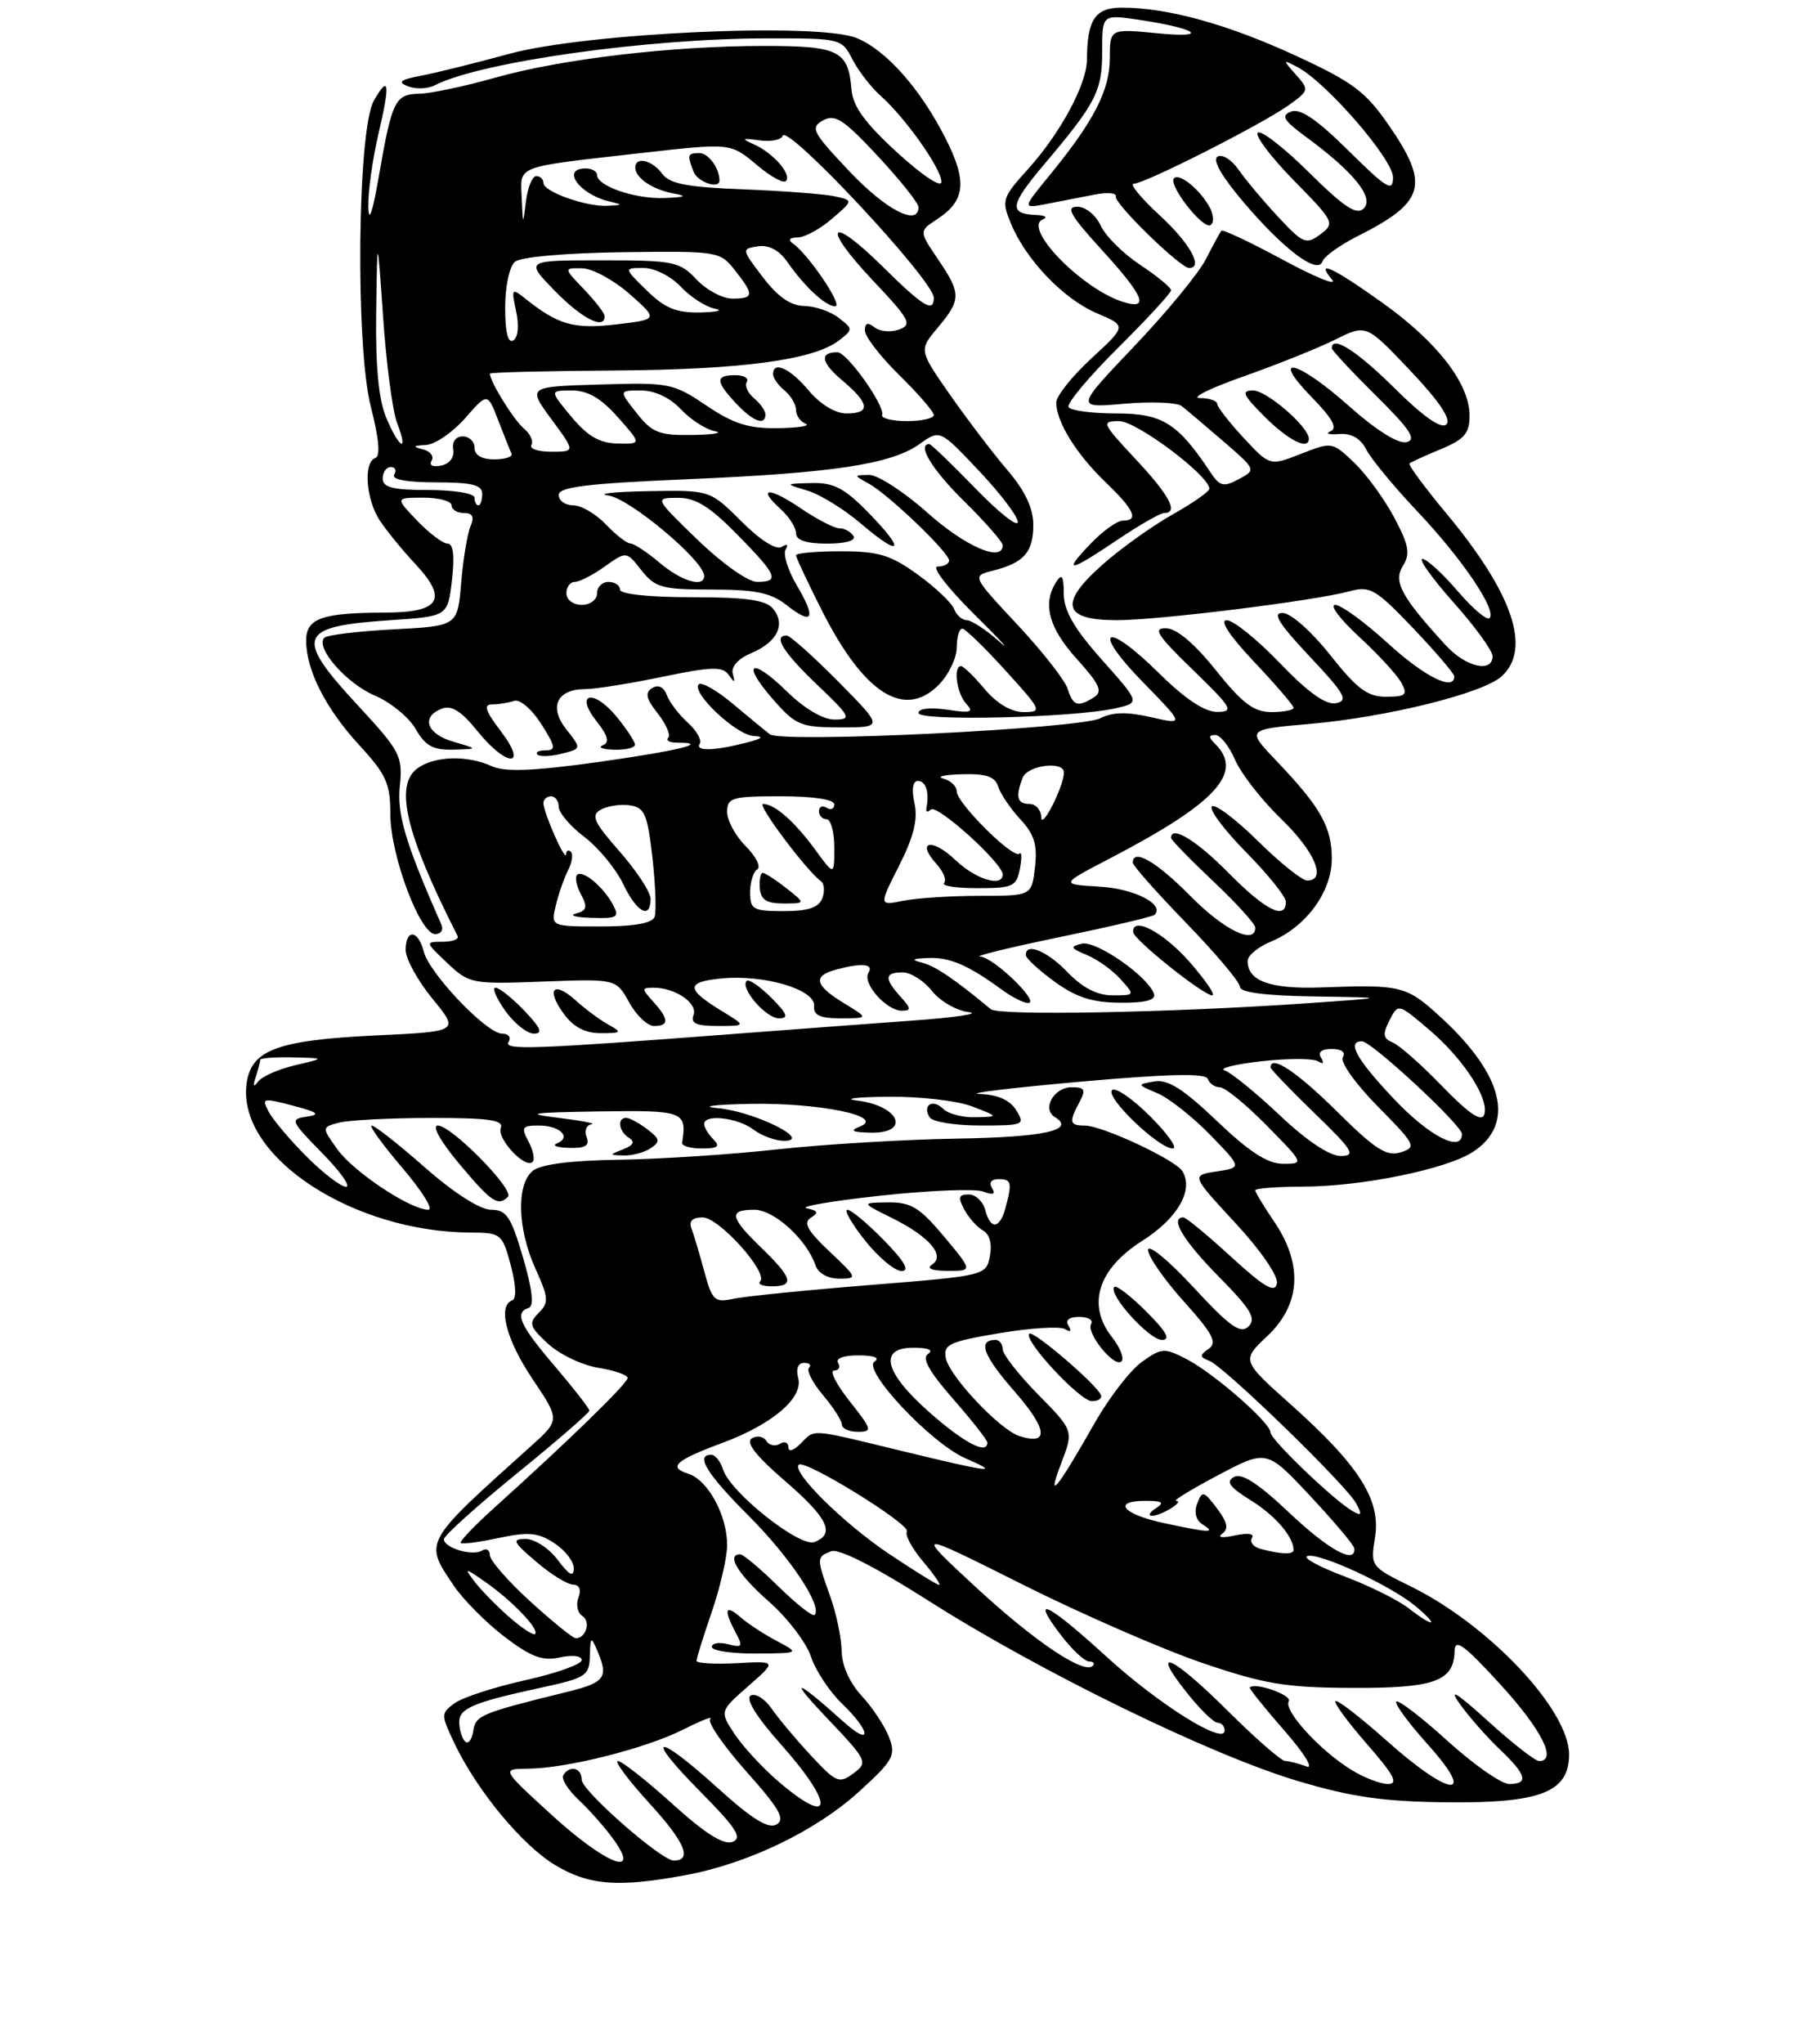 <?xml version="1.0" encoding="UTF-8" standalone="no"?>
<!DOCTYPE svg PUBLIC "-//W3C//DTD SVG 1.1//EN" "http://www.w3.org/Graphics/SVG/1.1/DTD/svg11.dtd" >
<svg xmlns="http://www.w3.org/2000/svg" xmlns:xlink="http://www.w3.org/1999/xlink" version="1.1" viewBox="0 0 237 267">
 <g >
 <path fill="currentColor"
d=" M 89.54 244.91 C 97.78 243.38 106.64 239.11 112.33 233.91 C 116.72 229.90 117.07 229.26 116.15 226.88 C 115.60 225.44 113.99 223.01 112.58 221.49 C 111.00 219.78 109.98 217.51 109.96 215.60 C 109.93 213.90 109.26 210.70 108.47 208.50 C 106.66 203.47 106.66 203.34 108.60 202.60 C 109.60 202.22 114.34 204.63 121.35 209.09 C 135.85 218.32 158.14 229.20 169.50 232.59 C 176.60 234.71 180.72 235.30 189.04 235.39 C 201.28 235.52 205.00 234.06 205.00 229.15 C 205.00 223.30 194.53 212.21 184.27 207.17 C 179.08 204.62 179.04 204.57 179.65 200.80 C 180.43 195.91 177.61 191.45 168.67 183.46 C 162.20 177.68 162.20 177.68 165.60 174.47 C 169.94 170.38 170.25 165.13 166.50 159.60 C 165.13 157.57 164.00 155.71 164.00 155.46 C 164.00 155.21 166.81 154.99 170.25 154.98 C 177.96 154.96 189.00 152.70 192.45 150.44 C 197.97 146.82 196.48 140.47 188.35 132.96 C 183.75 128.73 183.16 128.58 172.73 128.96 C 165.97 129.21 163.00 128.15 163.00 125.50 C 163.00 124.81 164.36 123.68 166.02 122.99 C 170.62 121.09 174.00 116.49 174.00 112.15 C 174.00 108.01 172.53 105.41 166.78 99.39 C 162.85 95.27 162.85 95.27 171.09 94.55 C 181.18 93.67 193.71 90.57 196.18 88.34 C 200.13 84.76 197.67 77.51 188.92 67.00 C 186.11 63.62 183.96 60.71 184.15 60.53 C 184.34 60.36 186.19 59.51 188.25 58.66 C 191.33 57.38 192.00 56.60 192.00 54.28 C 192.00 50.11 187.80 44.67 180.62 39.55 C 174.07 34.87 171.79 33.83 174.04 36.54 C 174.74 37.39 171.85 36.22 167.61 33.93 C 163.37 31.64 159.75 29.93 159.58 30.14 C 159.40 30.34 158.49 32.00 157.56 33.83 C 156.63 35.67 152.41 40.79 148.18 45.23 C 140.50 53.30 140.50 53.30 146.88 52.73 C 150.39 52.42 153.77 52.56 154.38 53.03 C 155.00 53.51 157.44 55.58 159.82 57.63 C 164.12 61.35 164.13 61.36 161.85 62.58 C 159.85 63.65 159.37 63.53 158.12 61.65 C 153.88 55.26 151.86 54.00 145.87 54.00 C 142.71 54.00 139.89 53.63 139.61 53.17 C 139.33 52.72 142.23 49.25 146.05 45.45 C 149.87 41.66 153.00 38.26 153.00 37.91 C 153.00 37.56 151.18 36.06 148.96 34.59 C 146.74 33.12 144.42 30.81 143.80 29.46 C 143.17 28.08 141.83 27.00 140.74 27.00 C 139.20 27.00 139.84 28.14 143.90 32.58 C 149.47 38.68 150.24 40.52 146.75 39.44 C 141.38 37.77 133.56 29.75 136.24 28.66 C 136.93 28.39 136.56 28.12 135.42 28.08 C 131.76 27.94 131.92 26.81 136.32 21.59 C 143.23 13.42 144.00 11.92 144.00 6.72 C 144.00 1.88 144.00 1.88 148.75 2.58 C 156.37 3.70 158.24 5.03 151.25 4.35 C 145.00 3.74 145.00 3.74 145.00 7.62 C 144.99 11.79 142.91 15.83 137.14 22.88 C 133.55 27.26 133.55 27.26 136.77 26.63 C 138.55 26.28 141.36 25.74 143.03 25.41 C 144.69 25.09 145.93 25.20 145.78 25.66 C 145.50 26.52 154.20 35.00 155.36 35.00 C 157.27 35.00 155.45 31.75 151.52 28.13 C 149.06 25.86 147.53 24.00 148.12 24.00 C 149.55 24.00 164.77 16.29 168.31 13.78 C 171.04 11.84 171.07 11.73 169.31 9.75 C 167.55 7.76 167.56 7.74 169.52 8.77 C 173.27 10.73 182.00 20.80 182.00 23.16 C 182.00 25.13 181.22 24.66 176.18 19.68 C 172.06 15.60 169.87 14.11 168.68 14.57 C 167.30 15.10 167.68 15.72 170.75 17.97 C 176.89 22.49 179.57 25.83 178.18 27.22 C 177.25 28.15 175.65 27.10 171.02 22.52 C 167.74 19.27 164.73 16.94 164.33 17.33 C 163.94 17.73 166.07 20.54 169.06 23.59 C 174.33 28.95 174.44 29.17 172.50 30.61 C 170.65 31.99 170.24 31.82 166.97 28.30 C 165.02 26.21 162.70 23.44 161.80 22.14 C 160.90 20.84 159.67 20.09 159.06 20.46 C 158.37 20.89 159.67 23.13 162.54 26.49 C 167.82 32.68 172.19 35.93 172.79 34.13 C 173.01 33.48 175.06 32.01 177.34 30.86 C 186.19 26.41 186.83 24.17 181.47 16.39 C 178.41 11.95 176.77 10.72 169.22 7.24 C 160.34 3.15 152.55 1.00 146.57 1.00 C 143.08 1.00 142.04 2.54 142.01 7.79 C 141.99 11.00 138.56 17.37 134.34 22.05 C 130.92 25.84 130.82 26.15 132.08 29.20 C 134.05 33.96 138.95 39.06 143.32 40.92 C 147.20 42.56 147.20 42.56 142.60 46.80 C 140.07 49.13 138.00 51.73 138.00 52.57 C 138.00 55.08 140.60 59.28 144.41 62.95 C 148.21 66.59 148.84 68.00 146.69 68.00 C 145.96 68.00 144.08 69.35 142.50 71.00 C 138.75 74.91 139.63 74.79 146.00 70.50 C 148.86 68.57 151.61 67.00 152.10 67.00 C 154.02 67.00 152.81 64.71 148.36 59.96 C 143.95 55.24 143.85 55.00 146.22 55.00 C 148.50 55.00 158.00 62.13 158.00 63.83 C 158.00 64.20 155.83 65.72 153.17 67.21 C 150.52 68.70 146.39 71.66 144.00 73.78 C 138.30 78.84 138.88 81.00 145.92 81.00 C 151.40 81.00 171.83 78.46 176.38 77.21 C 178.99 76.49 179.76 76.95 184.63 82.05 C 187.58 85.15 190.00 87.98 190.00 88.34 C 190.00 90.33 186.12 88.39 181.31 84.00 C 178.30 81.25 175.21 79.00 174.44 79.00 C 173.67 79.00 175.09 80.88 177.59 83.19 C 180.09 85.49 182.57 88.19 183.10 89.19 C 183.94 90.75 183.66 91.00 181.08 91.00 C 178.66 91.00 177.29 89.97 173.80 85.56 C 171.39 82.51 168.67 80.09 167.60 80.06 C 166.18 80.01 167.04 81.41 171.10 85.73 C 175.69 90.60 176.21 91.51 174.56 91.84 C 173.22 92.10 170.93 90.47 167.22 86.61 C 164.26 83.52 161.13 81.00 160.27 81.00 C 159.30 81.00 160.64 83.04 163.85 86.44 C 166.68 89.43 169.00 92.13 169.00 92.44 C 169.00 92.75 167.70 93.00 166.11 93.00 C 163.82 93.00 162.33 91.88 158.86 87.55 C 156.07 84.05 153.72 82.08 152.34 82.05 C 150.57 82.01 151.20 82.99 155.84 87.48 C 160.98 92.46 161.27 92.96 159.03 92.98 C 157.39 92.99 154.83 91.29 151.38 87.88 C 144.37 80.96 142.48 82.09 149.33 89.10 C 154.76 94.67 154.76 94.67 150.38 93.67 C 147.26 92.95 145.35 92.99 143.75 93.81 C 141.02 95.19 102.08 97.08 100.57 95.90 C 99.98 95.44 97.80 93.64 95.72 91.90 C 93.64 90.16 91.64 89.02 91.29 89.38 C 90.26 90.41 96.17 95.99 98.44 96.12 C 99.89 96.20 99.61 96.46 97.50 97.00 C 93.23 98.09 90.80 98.14 91.42 97.13 C 91.71 96.66 91.01 95.42 89.86 94.38 C 88.71 93.35 87.48 91.73 87.12 90.79 C 86.72 89.72 86.01 89.37 85.21 89.87 C 84.23 90.47 84.40 91.24 85.94 93.19 C 87.04 94.59 87.65 96.02 87.30 96.37 C 86.95 96.71 87.49 97.00 88.50 97.00 C 92.95 97.00 88.49 98.08 77.98 99.55 C 69.61 100.71 65.97 100.85 64.25 100.07 C 61.04 98.60 56.75 98.73 54.54 100.35 C 51.49 102.58 53.01 108.92 59.79 122.25 C 60.00 122.66 59.12 123.00 57.83 123.00 C 55.53 123.00 55.54 123.04 58.44 125.78 C 61.30 128.48 61.64 128.55 70.94 128.20 C 80.50 127.84 80.50 127.84 82.20 130.92 C 83.14 132.61 84.60 134.00 85.45 134.00 C 87.44 134.00 87.41 133.11 85.35 130.83 C 83.80 129.12 83.81 129.00 85.41 129.00 C 88.24 129.00 91.20 131.04 90.61 132.58 C 90.20 133.65 90.97 134.00 93.78 134.00 C 97.50 133.99 97.50 133.99 94.36 132.08 C 89.59 129.17 89.57 128.25 94.26 127.79 C 99.84 127.25 106.55 129.24 106.36 131.38 C 106.26 132.60 107.12 133.00 109.86 133.00 C 113.50 132.99 113.50 132.99 110.25 131.01 C 106.43 128.68 106.15 127.46 109.25 126.63 C 112.65 125.72 114.19 125.88 113.46 127.06 C 112.63 128.40 115.80 132.00 117.81 132.00 C 119.09 132.00 119.06 131.73 117.65 130.17 C 115.50 127.79 115.57 127.00 117.93 127.00 C 118.99 127.00 120.71 128.09 121.76 129.42 C 122.80 130.75 124.97 132.00 126.58 132.19 C 128.19 132.39 124.78 132.90 119.00 133.31 C 113.22 133.73 103.10 134.49 96.50 134.99 C 69.60 137.05 65.76 137.19 66.45 136.08 C 66.82 135.49 66.43 135.00 65.60 135.00 C 63.58 135.00 56.07 127.12 55.35 124.25 C 54.64 121.42 53.00 121.30 53.00 124.08 C 53.00 125.23 54.58 128.09 56.50 130.44 C 60.01 134.72 60.01 134.72 49.16 135.23 C 35.98 135.86 32.63 137.16 32.18 141.85 C 31.28 151.21 46.19 160.93 61.54 160.98 C 65.45 161.00 65.63 161.14 66.73 165.25 C 67.41 167.80 67.50 169.63 66.93 169.83 C 64.98 170.53 66.13 175.00 69.59 180.13 C 73.17 185.46 73.17 185.46 69.34 188.90 C 55.23 201.58 55.38 201.30 59.26 207.06 C 60.51 208.91 63.49 211.92 65.90 213.76 C 69.38 216.41 70.87 216.97 73.14 216.47 C 74.77 216.11 76.00 216.26 76.00 216.82 C 76.00 217.36 72.69 218.54 68.64 219.44 C 64.59 220.34 60.44 221.69 59.41 222.44 C 57.59 223.77 57.59 223.92 59.36 227.66 C 62.30 233.84 68.19 240.97 72.50 243.57 C 76.93 246.24 80.72 246.54 89.54 244.91 Z  M 68.50 132.00 C 66.92 130.35 65.23 129.00 64.74 129.00 C 64.26 129.00 64.83 130.35 66.00 132.00 C 67.17 133.65 68.86 135.00 69.76 135.00 C 70.97 135.00 70.65 134.25 68.50 132.00 Z  M 79.50 133.83 C 78.40 133.22 76.49 131.81 75.25 130.69 C 72.33 128.04 71.28 129.15 73.65 132.40 C 74.92 134.14 76.44 134.94 78.50 134.94 C 81.23 134.94 81.32 134.84 79.50 133.83 Z  M 100.76 130.30 C 99.27 128.82 97.83 127.83 97.55 128.11 C 96.64 129.03 100.07 133.00 101.78 133.00 C 103.09 133.00 102.87 132.41 100.76 130.30 Z  M 57.66 120.75 C 52.96 110.08 51.85 106.37 52.24 102.62 C 52.63 98.76 52.29 98.11 46.83 92.21 C 38.39 83.11 38.88 81.81 51.00 81.00 C 58.50 80.50 58.50 80.50 59.05 75.75 C 59.41 72.61 59.22 71.00 58.48 71.00 C 57.87 71.00 56.08 69.65 54.50 68.00 C 51.63 65.00 51.63 65.00 55.31 65.00 C 57.34 65.00 59.00 65.45 59.00 66.00 C 59.00 66.55 59.72 67.00 60.61 67.00 C 61.75 67.00 62.00 67.50 61.47 68.75 C 61.06 69.71 60.51 73.03 60.25 76.13 C 59.78 81.76 59.78 81.76 51.40 82.20 C 46.80 82.44 42.73 82.93 42.38 83.29 C 41.13 84.54 45.23 89.25 48.96 90.84 C 51.03 91.72 53.44 93.69 54.31 95.22 C 55.57 97.42 56.60 97.98 59.20 97.91 C 62.50 97.82 62.50 97.82 59.25 96.88 C 55.73 95.86 54.95 93.62 57.74 92.55 C 58.99 92.07 60.29 92.89 62.34 95.44 C 66.19 100.24 69.09 100.30 65.43 95.50 C 63.41 92.84 63.13 92.00 64.30 92.00 C 65.14 92.00 66.44 91.79 67.17 91.54 C 67.91 91.28 69.47 92.60 70.70 94.54 C 72.58 97.49 72.67 98.00 71.29 98.00 C 70.40 98.00 69.91 98.25 70.22 98.55 C 70.52 98.85 71.94 98.80 73.37 98.44 C 75.98 97.79 75.98 97.79 73.98 95.25 C 71.66 92.30 72.77 90.00 76.52 90.00 C 77.76 90.00 82.27 89.28 86.52 88.40 C 92.98 87.06 94.41 87.02 95.21 88.15 C 95.97 89.24 96.07 89.21 95.74 88.00 C 95.49 87.08 96.42 86.03 98.18 85.29 C 101.57 83.85 102.69 81.54 100.99 79.49 C 100.06 78.36 97.46 78.00 90.38 78.00 C 84.79 78.00 81.00 77.60 81.00 77.00 C 81.00 76.45 80.33 76.00 79.50 76.00 C 78.67 76.00 78.00 76.67 78.00 77.50 C 78.00 78.33 77.11 79.00 76.00 79.00 C 74.89 79.00 74.00 78.33 74.00 77.50 C 74.00 76.67 74.49 76.00 75.10 76.00 C 75.70 76.00 77.46 75.10 79.01 73.99 C 81.84 71.98 81.84 71.98 83.81 74.49 C 85.59 76.75 86.49 77.00 92.99 77.00 C 98.69 77.00 100.72 77.42 102.74 79.01 C 106.20 81.73 106.69 80.83 104.11 76.47 C 102.94 74.48 102.28 72.36 102.64 71.77 C 103.05 71.12 102.84 70.98 102.12 71.43 C 101.40 71.87 99.31 70.54 96.85 68.08 C 92.76 64.00 92.76 64.00 84.63 64.15 C 80.16 64.23 77.85 64.49 79.50 64.72 C 82.29 65.11 92.00 73.26 92.00 75.21 C 92.00 76.80 89.08 75.94 86.18 73.50 C 84.55 72.12 82.83 70.99 82.36 70.98 C 81.89 70.97 80.44 69.85 79.15 68.48 C 77.85 67.12 75.94 66.00 74.90 66.00 C 73.85 66.00 73.00 65.39 73.00 64.65 C 73.00 63.60 76.68 63.15 89.59 62.60 C 108.82 61.79 116.45 60.64 120.15 57.99 C 122.80 56.09 122.80 56.09 127.90 61.49 C 130.70 64.45 132.99 67.47 132.98 68.19 C 132.97 68.91 130.46 66.91 127.40 63.75 C 124.33 60.59 121.64 58.00 121.42 58.00 C 119.74 58.00 121.79 61.36 126.00 65.50 C 128.75 68.21 131.00 70.78 131.00 71.21 C 131.00 73.49 126.16 71.41 121.21 67.00 C 118.13 64.25 114.68 62.01 113.55 62.03 C 111.51 62.06 111.51 62.07 113.50 63.16 C 116.06 64.56 124.00 72.16 124.00 73.21 C 124.00 73.64 123.32 74.00 122.49 74.00 C 121.66 74.00 123.82 76.80 127.30 80.25 C 130.78 83.69 132.22 85.26 130.51 83.75 C 128.80 82.24 126.91 81.00 126.31 81.00 C 125.71 81.00 124.96 80.34 124.65 79.54 C 124.35 78.74 122.21 76.71 119.90 75.04 C 116.36 72.48 114.78 72.00 109.85 72.00 C 106.63 72.00 104.00 72.24 104.00 72.52 C 104.00 72.81 105.53 76.08 107.40 79.77 C 112.86 90.58 118.14 93.95 122.61 89.48 C 123.92 88.17 125.00 85.95 125.00 84.55 C 125.00 83.15 125.34 82.05 125.75 82.11 C 126.16 82.17 128.71 84.64 131.40 87.61 C 136.11 92.79 136.20 93.00 133.74 93.00 C 132.12 93.00 130.25 91.90 128.65 90.00 C 127.27 88.35 125.88 87.00 125.56 87.00 C 124.50 87.00 125.00 90.60 126.25 91.93 C 127.28 93.03 126.84 93.16 123.75 92.69 C 121.54 92.36 120.00 92.54 120.00 93.12 C 120.00 94.23 140.27 93.74 145.73 92.51 C 148.96 91.78 148.96 91.78 143.98 86.19 C 140.34 82.10 139.00 79.78 138.98 77.55 C 138.97 75.21 138.74 74.85 138.00 76.00 C 136.17 78.84 137.01 82.00 140.69 86.07 C 143.67 89.37 144.10 90.33 142.94 91.06 C 140.80 92.41 140.20 92.21 139.48 89.95 C 139.12 88.82 136.16 85.04 132.90 81.56 C 126.98 75.22 126.98 75.22 129.73 74.53 C 133.78 73.51 135.00 72.13 135.00 68.56 C 135.00 66.38 133.93 64.11 131.64 61.43 C 129.79 59.27 126.43 54.85 124.16 51.62 C 120.05 45.73 120.05 45.73 122.52 42.79 C 125.60 39.13 125.60 38.35 122.53 33.83 C 120.06 30.19 120.06 30.19 122.45 28.62 C 126.13 26.21 126.39 23.70 123.55 18.10 C 120.27 11.62 115.81 6.58 111.95 4.98 C 106.94 2.90 76.58 4.28 66.50 7.04 C 62.10 8.24 56.92 9.53 55.00 9.89 C 52.25 10.42 51.89 10.72 53.32 11.28 C 54.32 11.67 55.90 11.61 56.82 11.13 C 62.75 8.10 84.54 5.02 100.22 5.01 C 109.83 5.00 109.97 5.03 111.37 7.75 C 112.15 9.27 113.81 11.40 115.04 12.50 C 118.28 15.37 123.00 22.05 123.00 23.75 C 123.00 24.58 120.53 22.94 117.25 19.95 C 113.02 16.08 111.43 13.90 111.25 11.70 C 110.83 6.61 109.61 6.00 99.84 6.00 C 87.76 6.00 73.37 7.70 64.68 10.15 C 60.73 11.27 56.29 12.21 54.80 12.24 C 51.61 12.30 51.21 13.13 49.50 23.00 C 48.67 27.81 48.17 29.25 48.12 27.00 C 48.07 25.07 48.67 20.80 49.44 17.51 C 51.00 10.87 50.83 9.65 48.84 13.16 C 46.69 16.94 46.42 45.18 48.45 53.13 C 49.52 57.29 49.72 59.59 49.04 59.82 C 47.44 60.35 47.81 65.27 49.65 68.03 C 50.56 69.39 52.64 71.93 54.28 73.68 C 58.58 78.28 57.50 80.00 50.28 80.01 C 42.05 80.03 40.00 80.76 40.00 83.65 C 40.00 87.53 42.55 92.55 46.92 97.30 C 50.46 101.14 51.00 102.33 51.00 106.34 C 51.00 111.68 54.86 122.00 56.86 122.00 C 57.60 122.00 57.97 121.44 57.66 120.75 Z  M 82.96 97.25 C 82.94 96.84 81.87 95.21 80.58 93.63 C 77.55 89.93 75.01 90.47 77.93 94.19 C 79.45 96.11 79.67 96.97 78.76 97.34 C 78.07 97.61 78.74 97.88 80.25 97.92 C 81.76 97.96 82.98 97.66 82.96 97.25 Z  M 109.50 89.00 C 106.23 85.70 103.21 83.00 102.78 83.00 C 100.96 83.00 102.30 85.18 106.75 89.42 C 111.16 93.63 111.32 93.96 109.04 93.98 C 107.54 93.99 105.12 92.57 102.81 90.31 C 98.10 85.71 96.77 86.53 101.04 91.39 C 103.97 94.73 104.63 95.00 109.82 95.00 C 115.44 95.00 115.44 95.00 109.50 89.00 Z  M 113.48 66.98 C 110.33 63.75 108.93 63.02 106.05 63.09 C 102.50 63.18 102.50 63.18 105.50 64.08 C 107.15 64.58 110.30 66.52 112.50 68.40 C 117.78 72.91 118.40 72.01 113.48 66.98 Z  M 111.50 70.00 C 111.16 69.45 110.34 69.00 109.67 69.00 C 109.01 69.00 106.75 67.83 104.65 66.41 C 100.47 63.57 98.82 63.62 101.99 66.49 C 103.10 67.49 104.00 68.92 104.00 69.65 C 104.00 70.56 105.33 71.00 108.06 71.00 C 110.51 71.00 111.87 70.60 111.50 70.00 Z  M 158.06 27.11 C 156.82 24.79 154.10 22.56 153.39 23.28 C 152.56 24.11 157.17 30.01 158.16 29.40 C 158.63 29.11 158.58 28.08 158.06 27.11 Z  M 72.00 236.97 C 65.50 231.03 65.50 231.03 69.00 231.00 C 74.06 230.96 84.39 228.35 89.28 225.88 C 91.60 224.71 93.18 224.09 92.79 224.51 C 92.39 224.92 94.52 228.00 97.50 231.36 C 101.86 236.25 102.64 237.62 101.44 238.29 C 100.37 238.89 98.23 237.56 93.81 233.56 C 85.63 226.17 84.02 226.44 91.46 233.96 C 96.21 238.76 97.04 240.05 95.70 240.56 C 94.55 241.00 92.11 239.46 87.85 235.60 C 84.44 232.52 81.24 230.00 80.73 230.00 C 80.22 230.00 82.10 232.51 84.91 235.59 C 89.49 240.60 90.50 243.00 88.03 243.00 C 86.40 243.00 76.00 233.88 76.00 232.45 C 76.00 230.87 74.44 230.49 73.59 231.85 C 73.30 232.32 74.22 233.79 75.63 235.10 C 77.04 236.42 79.08 238.74 80.17 240.25 C 83.82 245.35 79.09 243.45 72.00 236.97 Z  M 101.71 232.68 C 99.63 230.90 97.05 228.10 95.97 226.47 C 94.02 223.50 94.02 223.50 97.76 220.22 C 101.50 216.93 101.50 216.93 96.25 217.22 C 93.36 217.37 91.00 217.23 91.00 216.91 C 91.00 216.58 91.90 213.70 93.00 210.50 C 94.10 207.30 95.00 203.38 95.00 201.79 C 95.00 197.89 92.49 193.29 89.91 192.47 C 87.24 191.63 88.24 190.73 94.41 188.44 C 100.95 186.00 104.96 182.57 104.29 179.99 C 103.97 178.77 104.26 178.00 105.05 178.00 C 105.76 178.00 106.05 178.29 105.69 178.64 C 105.34 178.99 106.17 180.60 107.53 182.22 C 108.89 183.83 110.00 185.57 110.00 186.08 C 110.00 186.58 110.94 187.00 112.08 187.00 C 114.02 187.00 113.94 186.71 111.00 183.00 C 109.26 180.80 108.35 179.00 108.97 179.00 C 109.60 179.00 109.84 178.55 109.50 178.00 C 109.13 177.41 110.24 177.01 112.19 177.02 C 114.18 177.02 115.01 177.34 114.26 177.82 C 112.59 178.88 121.64 188.51 126.15 190.47 C 130.83 192.50 129.60 192.36 117.81 189.50 C 105.60 186.54 106.53 186.61 104.57 188.57 C 103.66 189.48 103.00 189.67 103.00 189.01 C 103.00 188.39 102.50 188.19 101.89 188.57 C 101.28 188.95 100.48 188.77 100.11 188.18 C 99.75 187.59 98.90 187.45 98.22 187.86 C 97.39 188.38 98.76 190.14 102.50 193.37 C 108.17 198.26 109.18 200.33 106.40 201.40 C 104.50 202.13 95.43 194.93 94.48 191.95 C 94.14 190.88 93.45 190.00 92.93 190.00 C 90.80 190.00 92.33 192.49 97.83 197.99 C 103.23 203.39 107.51 209.83 106.42 210.92 C 106.16 211.17 104.04 209.49 101.69 207.19 C 99.34 204.88 97.10 203.00 96.71 203.00 C 94.84 203.00 96.42 205.62 100.43 209.15 C 102.87 211.29 105.35 214.54 105.95 216.36 C 106.55 218.18 108.39 220.95 110.02 222.52 C 113.77 226.11 113.97 228.24 110.25 224.91 C 103.90 219.21 102.87 218.95 108.00 224.34 C 113.33 229.95 113.44 230.17 111.50 231.61 C 109.65 232.99 109.24 232.82 105.97 229.30 C 104.02 227.21 101.70 224.44 100.80 223.14 C 99.90 221.84 98.67 221.09 98.06 221.46 C 97.38 221.88 98.86 224.27 101.98 227.77 C 109.07 235.72 108.90 238.83 101.71 232.68 Z  M 101.50 214.33 C 99.85 213.46 97.71 212.06 96.75 211.22 C 94.74 209.47 94.51 210.21 96.11 213.21 C 97.10 215.06 96.99 215.23 95.11 214.74 C 93.95 214.44 93.00 214.60 93.00 215.09 C 93.00 215.59 95.59 215.98 98.75 215.96 C 104.50 215.92 104.50 215.92 101.50 214.33 Z  M 176.50 231.12 C 172.37 228.55 167.66 223.37 168.38 222.20 C 168.87 221.40 164.01 219.68 163.28 220.39 C 163.16 220.51 165.19 223.03 167.78 226.00 C 170.45 229.05 171.70 231.10 170.67 230.70 C 169.66 230.32 168.42 230.00 167.92 230.00 C 167.41 230.00 164.06 227.07 160.46 223.50 C 153.18 216.25 150.13 214.86 155.00 221.00 C 156.74 223.20 158.58 225.00 159.08 225.00 C 159.59 225.00 160.00 225.46 160.00 226.02 C 160.00 228.00 151.42 222.63 144.54 216.35 C 136.80 209.29 134.53 208.20 138.57 213.50 C 140.04 215.43 141.71 217.00 142.29 217.00 C 142.86 217.00 143.08 217.26 142.76 217.57 C 141.61 218.73 135.08 214.32 127.39 207.20 C 119.51 199.89 119.51 199.89 133.51 206.90 C 141.20 210.76 151.78 215.37 157.00 217.16 C 165.18 219.95 167.90 220.41 176.59 220.45 C 187.41 220.50 189.96 219.59 190.04 215.63 C 190.08 213.93 191.28 214.81 196.03 220.00 C 201.42 225.90 203.49 230.00 201.08 230.00 C 200.57 230.00 197.55 227.64 194.37 224.75 C 190.31 221.07 189.21 220.40 190.70 222.50 C 191.86 224.15 194.21 226.82 195.91 228.44 C 199.45 231.80 199.78 233.00 197.17 233.00 C 196.16 233.00 192.54 230.47 189.13 227.38 C 185.71 224.28 182.70 221.97 182.43 222.24 C 182.16 222.50 184.02 225.03 186.56 227.86 C 193.06 235.09 189.48 234.76 181.20 227.37 C 177.74 224.29 174.72 221.95 174.48 222.18 C 174.25 222.41 176.11 224.94 178.61 227.80 C 182.14 231.84 182.75 233.00 181.33 233.00 C 180.32 232.99 178.15 232.15 176.50 231.12 Z  M 60.75 227.43 C 60.34 227.01 60.00 225.86 60.00 224.87 C 60.00 223.12 61.93 222.32 70.50 220.46 C 76.62 219.14 77.00 218.89 77.07 216.18 C 77.13 213.78 77.23 213.71 78.00 215.50 C 79.54 219.07 79.07 219.74 74.25 220.93 C 62.70 223.78 62.14 224.02 61.82 226.12 C 61.64 227.26 61.16 227.85 60.75 227.43 Z  M 66.48 211.15 C 64.82 209.69 62.79 207.62 61.98 206.54 C 60.60 204.71 60.70 204.72 63.50 206.68 C 66.97 209.11 70.51 212.83 69.91 213.41 C 69.68 213.63 68.14 212.61 66.48 211.15 Z  M 69.25 209.13 C 66.36 206.49 64.00 203.79 64.00 203.11 C 64.00 202.44 63.55 202.16 62.99 202.51 C 61.74 203.28 58.00 202.17 58.00 201.03 C 58.00 200.57 62.27 196.72 67.50 192.47 C 72.72 188.23 77.00 184.52 77.00 184.24 C 77.00 183.95 74.97 181.35 72.50 178.45 C 67.90 173.07 67.17 171.44 69.08 170.81 C 69.80 170.57 69.55 168.39 68.33 164.23 C 66.76 158.88 66.17 158.00 64.15 158.00 C 62.74 158.00 59.33 155.82 55.54 152.50 C 52.10 149.47 48.96 147.00 48.56 147.00 C 48.17 147.00 49.96 149.47 52.54 152.50 C 55.13 155.53 56.67 158.00 55.96 158.00 C 53.63 158.00 46.17 153.04 44.08 150.11 C 42.03 147.23 42.03 147.23 44.26 146.63 C 45.49 146.30 50.87 146.02 56.22 146.01 C 63.84 146.00 65.83 146.28 65.43 147.31 C 64.89 148.72 68.63 152.71 69.59 151.75 C 69.90 151.43 69.66 150.23 69.05 149.09 C 68.05 147.23 68.21 147.00 70.41 147.00 C 73.16 147.00 74.71 148.55 72.76 149.34 C 72.07 149.61 72.79 149.88 74.36 149.92 C 76.50 149.98 77.07 149.63 76.64 148.50 C 76.32 147.68 76.61 146.93 77.28 146.84 C 77.95 146.75 76.03 146.37 73.00 146.00 C 68.41 145.44 69.27 145.30 78.25 145.16 C 89.35 144.99 89.77 145.15 89.12 149.25 C 89.05 149.66 90.21 150.00 91.70 150.00 C 93.80 150.00 94.13 149.73 93.20 148.80 C 92.54 148.14 92.00 147.24 92.00 146.80 C 92.00 145.47 96.37 145.96 98.44 147.53 C 99.51 148.34 101.31 149.00 102.44 149.00 C 106.27 148.99 98.52 145.16 93.83 144.74 C 91.39 144.52 93.16 144.27 97.88 144.17 C 106.92 143.99 115.77 145.79 112.37 147.12 C 110.96 147.68 111.29 147.88 113.75 147.93 C 119.04 148.04 117.52 144.41 111.99 143.74 C 110.07 143.51 111.88 143.28 116.00 143.24 C 120.12 143.19 125.08 143.76 127.00 144.50 C 130.50 145.85 130.50 145.85 127.45 145.92 C 125.77 145.97 123.87 145.47 123.22 144.82 C 121.86 143.46 120.47 144.34 121.46 145.93 C 121.82 146.52 124.80 147.00 128.07 147.00 C 133.77 147.00 133.96 146.92 132.77 145.00 C 131.94 143.67 130.35 142.96 128.01 142.88 C 126.08 142.81 131.91 142.10 140.97 141.29 C 152.68 140.25 157.55 140.14 157.80 140.91 C 158.00 141.51 158.71 142.00 159.37 142.00 C 160.03 142.00 162.79 144.25 165.50 147.00 C 170.38 151.96 170.40 152.00 167.64 152.00 C 165.62 152.00 163.24 150.46 159.00 146.42 C 154.60 142.22 152.58 140.94 150.83 141.24 C 148.52 141.64 148.53 141.65 151.21 142.78 C 152.71 143.41 155.80 145.85 158.10 148.21 C 162.27 152.50 162.27 152.50 158.95 153.00 C 155.63 153.50 155.63 153.50 161.39 159.72 C 164.72 163.31 167.02 166.65 166.83 167.63 C 166.58 168.93 165.21 168.14 160.86 164.16 C 157.76 161.32 154.95 159.00 154.61 159.00 C 152.78 159.00 154.60 162.04 159.21 166.71 C 163.45 171.00 164.17 172.22 163.12 173.24 C 162.07 174.26 160.70 173.29 155.91 168.11 C 152.66 164.60 150.00 162.41 150.00 163.26 C 150.00 164.10 152.10 167.12 154.67 169.98 C 158.45 174.18 159.07 175.36 157.92 176.16 C 156.70 177.01 156.71 177.23 158.00 177.73 C 159.95 178.48 175.88 193.94 177.18 196.35 C 177.99 197.85 177.90 198.04 176.70 197.35 C 174.27 195.95 166.00 188.03 166.00 187.10 C 166.00 185.82 158.60 179.36 155.03 177.51 C 152.12 176.01 151.76 176.03 149.19 177.87 C 147.68 178.94 144.88 182.57 142.97 185.94 C 138.07 194.57 136.68 196.24 138.62 191.18 C 140.28 186.85 140.28 186.85 135.64 182.14 C 133.09 179.55 131.00 176.88 131.00 176.22 C 131.00 175.55 130.58 175.00 130.06 175.00 C 127.69 175.00 128.44 177.04 132.57 181.75 C 136.87 186.68 137.10 188.80 133.19 187.56 C 130.64 186.75 124.03 179.75 123.57 177.37 C 123.23 175.59 124.02 175.22 130.58 174.12 C 134.65 173.43 138.51 173.20 139.15 173.59 C 139.87 174.04 140.04 173.87 139.60 173.15 C 139.14 172.42 139.65 172.00 141.00 172.00 C 142.16 172.00 142.87 172.40 142.56 172.90 C 141.85 174.06 145.61 178.72 146.53 177.80 C 146.91 177.42 146.34 175.98 145.26 174.61 C 141.97 170.42 143.46 165.71 149.22 162.07 C 153.86 159.13 156.00 155.42 154.47 152.95 C 153.55 151.47 144.04 147.02 141.75 147.01 C 139.72 147.00 139.62 146.57 141.04 143.93 C 141.90 142.31 141.74 142.00 140.00 142.00 C 137.70 142.00 136.10 144.82 137.80 145.88 C 140.60 147.61 136.48 148.52 125.00 148.71 C 118.12 148.82 107.55 149.46 101.50 150.12 C 95.45 150.79 86.15 151.39 80.84 151.47 C 74.50 151.56 70.63 152.07 69.59 152.93 C 67.43 154.72 67.61 160.53 69.97 165.73 C 71.68 169.51 71.72 170.13 70.38 171.47 C 69.04 172.82 69.17 173.26 71.60 175.50 C 73.10 176.89 76.05 178.30 78.16 178.64 C 80.27 178.98 82.00 179.58 82.00 179.97 C 82.00 180.67 74.30 188.17 64.67 196.84 C 62.02 199.23 60.00 201.33 60.19 201.52 C 60.37 201.71 62.63 201.41 65.20 200.86 C 69.05 200.04 70.31 200.16 72.43 201.55 C 73.84 202.47 74.99 203.97 74.97 204.87 C 74.95 206.03 74.35 205.71 72.88 203.75 C 71.76 202.24 69.88 201.00 68.70 201.00 C 66.83 201.00 66.99 201.36 70.04 203.96 C 71.94 205.59 74.11 206.94 74.86 206.96 C 75.71 206.98 75.98 207.62 75.57 208.67 C 75.22 209.59 75.46 210.66 76.09 211.06 C 77.24 211.77 76.53 214.04 75.19 213.95 C 74.81 213.93 72.14 211.76 69.25 209.13 Z  M 143.83 182.19 C 143.26 180.79 134.97 173.70 134.48 174.19 C 133.66 175.00 141.09 183.00 142.66 183.00 C 143.49 183.00 144.02 182.64 143.83 182.19 Z  M 149.77 171.30 C 147.73 169.26 145.85 167.82 145.59 168.08 C 144.70 168.97 150.12 175.00 151.81 175.00 C 152.99 175.00 152.40 173.93 149.77 171.30 Z  M 66.36 156.31 C 67.26 155.41 58.99 147.00 57.20 147.00 C 56.39 147.00 57.56 149.09 60.00 152.00 C 64.19 157.00 65.07 157.60 66.36 156.31 Z  M 85.00 149.97 C 86.30 149.10 86.24 148.76 84.56 147.48 C 83.49 146.67 82.25 146.00 81.81 146.00 C 80.58 146.00 80.84 147.78 82.18 148.61 C 83.00 149.12 82.76 149.58 81.43 150.10 C 79.55 150.84 79.56 150.86 81.50 150.91 C 82.60 150.94 84.17 150.52 85.00 149.97 Z  M 150.27 145.80 C 147.96 143.49 145.72 141.95 145.29 142.38 C 144.38 143.29 151.37 150.00 153.22 150.00 C 153.91 150.00 152.58 148.11 150.27 145.80 Z  M 184.00 210.02 C 182.62 208.95 178.83 207.08 175.57 205.85 C 172.31 204.62 170.16 203.45 170.81 203.23 C 172.33 202.72 181.80 207.12 185.00 209.82 C 188.14 212.47 187.36 212.62 184.00 210.02 Z  M 116.19 202.97 C 110.25 199.00 103.41 192.26 104.36 191.30 C 105.13 190.54 119.04 199.13 118.48 200.02 C 118.21 200.47 119.15 202.22 120.58 203.92 C 122.01 205.61 122.96 207.00 122.70 207.00 C 122.44 207.00 119.51 205.19 116.19 202.97 Z  M 164.74 202.31 C 163.77 202.06 163.24 201.41 163.57 200.88 C 163.93 200.30 163.05 200.17 161.33 200.54 C 159.68 200.90 158.99 200.81 159.68 200.31 C 160.55 199.69 160.38 198.82 158.99 196.99 C 157.27 194.71 157.07 194.66 156.42 196.36 C 155.98 197.50 156.24 198.54 157.10 199.09 C 158.94 200.25 158.11 200.22 152.05 198.92 C 146.63 197.76 145.23 195.99 149.75 196.02 C 151.89 196.03 152.17 196.24 151.00 197.00 C 150.18 197.53 149.95 197.97 150.50 197.97 C 151.72 197.97 154.84 196.04 153.66 196.02 C 153.20 196.01 155.68 194.50 159.16 192.66 C 165.50 189.31 165.50 189.31 171.20 195.41 C 174.34 198.76 176.93 201.84 176.95 202.25 C 177.09 204.36 173.57 202.42 168.42 197.55 C 164.39 193.74 162.22 192.34 161.22 192.90 C 160.12 193.51 160.64 194.23 163.40 195.94 C 166.59 197.91 169.00 200.71 169.00 202.43 C 169.00 203.06 167.44 203.01 164.74 202.31 Z  M 121.50 184.52 C 115.51 179.25 114.70 175.99 119.39 176.02 C 121.26 176.02 122.01 176.34 121.27 176.81 C 120.40 177.36 121.35 179.08 124.52 182.71 C 126.99 185.52 129.00 188.09 129.00 188.41 C 129.00 190.04 125.99 188.47 121.50 184.52 Z  M 92.01 166.04 C 91.39 163.75 90.64 161.23 90.34 160.44 C 89.97 159.48 90.46 159.00 91.81 159.00 C 93.94 159.00 100.43 166.24 99.31 167.36 C 98.95 167.71 99.64 168.00 100.83 168.00 C 103.84 168.00 103.56 166.93 99.50 163.00 C 95.33 158.96 95.15 158.00 98.55 158.00 C 101.13 158.00 105.39 161.87 106.54 165.25 C 106.89 166.29 108.15 167.00 109.64 167.00 C 112.07 167.00 112.04 166.90 108.36 163.44 C 105.48 160.72 104.91 159.68 105.94 159.04 C 106.99 158.39 106.86 158.11 105.40 157.81 C 104.35 157.60 108.69 156.85 115.04 156.16 C 121.39 155.47 127.42 155.23 128.45 155.62 C 129.76 156.12 130.11 155.98 129.61 155.17 C 129.17 154.47 129.51 154.00 130.44 154.00 C 132.16 154.00 132.26 154.43 131.37 157.75 C 130.62 160.54 129.40 160.65 128.71 158.00 C 128.42 156.90 127.45 156.00 126.56 156.00 C 125.25 156.00 125.14 156.39 125.98 157.96 C 126.55 159.03 127.65 160.27 128.43 160.71 C 129.29 161.20 129.64 162.47 129.33 164.05 C 128.84 166.59 128.75 166.62 113.67 167.83 C 105.33 168.50 97.29 169.31 95.82 169.63 C 93.36 170.16 93.04 169.86 92.01 166.04 Z  M 115.50 162.00 C 113.35 159.80 111.20 158.00 110.71 158.00 C 110.23 158.00 111.26 159.80 113.00 162.00 C 114.74 164.20 116.90 166.00 117.79 166.00 C 118.90 166.00 118.18 164.74 115.50 162.00 Z  M 123.34 161.50 C 120.16 157.70 119.03 157.01 116.04 157.04 C 112.50 157.08 112.50 157.08 116.50 159.06 C 121.42 161.49 123.58 164.01 121.75 165.18 C 120.99 165.66 121.78 165.98 123.80 165.98 C 127.10 166.00 127.10 166.00 123.34 161.50 Z  M 40.08 151.08 C 37.92 148.92 35.69 146.29 35.12 145.23 C 34.14 143.40 34.30 143.36 38.26 144.40 C 41.54 145.26 41.94 145.57 40.09 145.84 C 37.86 146.16 37.96 146.38 42.08 150.59 C 44.47 153.01 45.87 155.00 45.21 155.00 C 44.54 155.00 42.23 153.23 40.08 151.08 Z  M 167.18 145.64 C 164.05 142.69 160.82 140.06 160.00 139.80 C 159.18 139.54 161.32 139.00 164.76 138.61 C 168.21 138.22 171.54 138.22 172.17 138.60 C 172.87 139.04 173.03 138.87 172.60 138.15 C 172.14 137.42 172.65 137.00 174.00 137.00 C 175.28 137.00 175.85 137.43 175.44 138.10 C 175.07 138.70 177.11 141.57 179.99 144.49 C 184.95 149.51 185.11 149.83 183.00 150.50 C 181.16 151.08 179.67 150.12 174.61 145.10 C 169.39 139.94 166.00 137.70 166.00 139.42 C 166.00 139.64 168.59 142.33 171.75 145.40 C 176.77 150.25 177.20 150.96 175.18 150.98 C 173.72 150.99 170.73 149.00 167.18 145.64 Z  M 182.15 143.56 C 177.22 138.35 175.91 136.00 177.94 136.00 C 179.19 136.00 191.00 146.96 191.00 148.11 C 191.00 150.60 186.72 148.40 182.15 143.56 Z  M 187.96 141.40 C 185.51 138.88 182.80 136.51 181.95 136.15 C 180.69 135.62 180.61 135.08 181.54 133.26 C 182.67 131.03 182.67 131.03 186.86 134.61 C 190.81 138.00 194.00 142.61 194.00 144.95 C 194.00 146.93 192.41 146.00 187.96 141.40 Z  M 33.41 140.67 C 33.73 139.66 34.00 138.65 34.00 138.42 C 34.00 138.19 35.91 138.05 38.25 138.10 C 42.50 138.20 42.50 138.20 38.54 139.13 C 36.37 139.64 34.19 140.61 33.70 141.28 C 33.11 142.09 33.01 141.88 33.41 140.67 Z  M 129.45 131.81 C 124.76 127.91 122.20 126.17 120.50 125.74 C 118.97 125.35 119.15 125.20 121.26 125.12 C 124.06 125.00 126.51 126.05 130.88 129.25 C 132.19 130.21 133.74 131.00 134.32 131.00 C 135.99 131.00 129.80 125.01 128.06 124.93 C 127.20 124.90 131.88 123.75 138.46 122.39 C 145.04 121.03 150.62 119.72 150.85 119.48 C 152.21 118.12 148.19 116.06 143.67 115.80 C 138.50 115.50 138.50 115.50 145.00 112.12 C 158.84 104.91 162.53 100.93 158.80 97.20 C 157.88 96.28 157.88 96.00 158.79 96.00 C 159.44 96.00 160.60 97.46 161.37 99.25 C 162.14 101.04 164.85 104.51 167.39 106.96 C 171.79 111.21 173.39 115.00 170.78 115.00 C 170.11 115.00 167.20 112.66 164.31 109.81 C 161.41 106.95 158.73 104.94 158.33 105.33 C 157.94 105.73 159.95 108.41 162.81 111.31 C 165.66 114.20 168.00 117.11 168.00 117.78 C 168.00 120.24 165.31 118.88 160.50 114.00 C 156.33 109.76 153.00 107.74 153.00 109.44 C 153.00 109.69 155.47 112.23 158.50 115.09 C 161.53 117.95 164.00 120.67 164.00 121.15 C 164.00 123.47 159.90 121.47 155.50 117.00 C 151.11 112.54 148.00 110.75 148.00 112.67 C 148.00 113.05 151.15 116.60 155.00 120.57 C 158.85 124.54 162.00 128.28 162.00 128.89 C 162.00 129.62 165.38 130.05 171.75 130.14 C 181.50 130.29 181.50 130.29 170.50 131.05 C 152.94 132.26 130.49 132.68 129.45 131.81 Z  M 150.77 129.81 C 150.01 127.54 143.22 122.81 141.35 123.25 C 139.75 123.63 139.84 123.83 142.00 124.73 C 143.38 125.30 145.36 126.72 146.40 127.89 C 148.30 129.99 148.30 130.00 145.34 130.00 C 143.35 130.00 141.43 129.01 139.50 127.00 C 136.82 124.20 133.97 123.03 134.03 124.75 C 134.04 125.16 135.73 126.72 137.78 128.21 C 140.58 130.25 142.70 130.94 146.33 130.96 C 149.64 130.99 151.04 130.62 150.77 129.81 Z  M 155.38 125.59 C 151.97 121.73 147.91 119.60 148.05 121.75 C 148.11 122.72 157.22 130.00 158.38 130.00 C 158.86 130.00 157.51 128.02 155.38 125.59 Z  M 72.62 118.25 C 72.98 116.74 73.70 114.67 74.22 113.66 C 74.74 112.65 74.90 111.57 74.58 111.25 C 74.26 110.93 73.98 111.08 73.96 111.58 C 73.91 112.71 71.00 106.12 71.00 104.89 C 71.00 104.40 71.45 104.00 72.00 104.00 C 72.55 104.00 73.00 104.62 73.00 105.38 C 73.00 106.14 74.51 107.92 76.36 109.32 C 78.21 110.73 80.48 113.49 81.41 115.44 C 83.17 119.15 85.00 120.15 85.00 117.40 C 85.00 116.53 83.18 113.74 80.96 111.22 C 77.56 107.35 77.17 106.49 78.49 105.75 C 79.35 105.26 81.06 105.01 82.28 105.18 C 84.22 105.46 84.59 106.32 85.24 112.00 C 85.64 115.58 85.77 119.06 85.52 119.75 C 85.22 120.58 82.84 121.00 78.51 121.00 C 71.96 121.00 71.96 121.00 72.62 118.25 Z  M 80.09 118.17 C 78.83 115.81 76.11 113.55 75.39 114.27 C 75.09 114.58 75.32 115.73 75.92 116.84 C 76.79 118.47 76.66 118.94 75.25 119.31 C 74.29 119.56 75.20 119.82 77.29 119.88 C 80.66 119.99 80.96 119.80 80.09 118.17 Z  M 98.00 116.56 C 98.00 115.22 98.42 113.86 98.94 113.54 C 99.45 113.22 98.77 111.87 97.44 110.53 C 96.10 109.19 95.00 107.17 95.00 106.05 C 95.00 104.18 95.61 104.00 102.00 104.00 C 106.26 104.00 109.00 104.41 109.00 105.06 C 109.00 105.64 108.55 105.84 108.00 105.50 C 107.45 105.16 107.00 105.36 107.00 105.94 C 107.00 106.52 107.45 107.00 108.00 107.00 C 108.55 107.00 109.00 108.66 109.00 110.69 C 109.00 114.39 109.00 114.39 106.48 110.94 C 103.79 107.27 101.20 105.00 99.69 105.00 C 98.83 105.00 105.41 113.78 107.25 115.08 C 107.70 115.40 107.78 116.41 107.43 117.33 C 106.96 118.54 105.57 119.00 102.39 119.00 C 98.40 119.00 98.00 118.78 98.00 116.56 Z  M 102.73 116.00 C 101.33 114.90 99.95 114.00 99.65 114.00 C 99.36 114.00 99.19 114.90 99.27 116.00 C 99.39 117.51 100.14 118.00 102.35 118.00 C 105.27 118.00 105.27 118.00 102.73 116.00 Z  M 117.47 113.06 C 119.38 109.28 119.94 107.02 119.48 104.91 C 119.08 103.10 119.25 102.00 119.92 102.00 C 120.97 102.00 121.44 103.48 121.04 105.50 C 120.92 106.05 121.18 106.15 121.61 105.73 C 122.38 104.95 131.00 112.73 131.00 114.21 C 131.00 115.93 127.46 114.85 124.82 112.32 C 121.77 109.41 119.64 109.84 122.34 112.83 C 123.26 113.84 123.70 114.96 123.34 115.33 C 122.97 115.70 124.94 116.00 127.72 116.00 C 132.33 116.00 132.81 115.78 133.25 113.47 C 133.52 112.07 133.49 111.18 133.18 111.49 C 132.42 112.25 125.00 104.89 125.00 103.37 C 125.00 102.70 124.21 101.94 123.25 101.69 C 122.29 101.44 123.38 101.18 125.68 101.12 C 128.85 101.03 130.00 101.42 130.42 102.75 C 130.73 103.71 132.03 105.63 133.32 107.02 C 135.14 108.98 135.56 110.36 135.22 113.27 C 134.78 117.00 134.78 117.00 128.02 117.00 C 124.29 117.00 119.80 117.29 118.04 117.64 C 114.82 118.29 114.82 118.29 117.47 113.06 Z  M 136.04 106.75 C 136.02 105.79 135.32 105.00 134.50 105.00 C 132.89 105.00 132.65 104.08 133.61 101.58 C 134.24 99.94 139.00 99.33 139.00 100.89 C 139.00 102.67 136.08 108.46 136.04 106.75 Z  M 188.86 84.25 C 183.07 77.92 182.01 75.96 183.29 73.91 C 184.28 72.32 184.08 71.22 182.16 67.60 C 180.88 65.19 178.54 61.97 176.95 60.45 C 174.07 57.70 174.02 57.69 169.98 59.27 C 165.91 60.87 165.91 60.87 162.48 57.19 C 160.60 55.16 159.04 53.16 159.03 52.75 C 159.01 52.34 157.99 51.99 156.75 51.99 C 155.51 51.98 158.10 50.70 162.50 49.15 C 166.90 47.60 172.30 45.43 174.50 44.33 C 178.50 42.34 178.50 42.34 184.23 48.38 C 188.03 52.39 189.63 54.77 188.98 55.42 C 188.32 56.08 186.03 54.49 182.21 50.71 C 177.26 45.81 174.00 43.73 174.00 45.48 C 174.00 45.74 176.59 48.52 179.75 51.65 C 184.28 56.13 185.13 57.43 183.74 57.75 C 182.67 57.99 179.78 56.18 176.29 53.07 C 169.51 47.03 165.76 46.12 171.39 51.89 C 174.06 54.62 174.79 55.93 173.84 56.32 C 173.10 56.63 173.60 56.79 174.94 56.69 C 176.57 56.56 177.75 57.24 178.52 58.74 C 179.16 59.97 182.13 63.57 185.13 66.74 C 191.02 72.96 195.61 79.73 194.61 80.73 C 194.27 81.07 192.38 79.47 190.42 77.17 C 188.45 74.88 186.39 73.00 185.84 73.00 C 185.29 73.00 187.13 75.56 189.92 78.70 C 192.71 81.83 195.00 84.98 195.00 85.70 C 195.00 87.95 191.48 87.12 188.86 84.25 Z  M 171.00 57.30 C 171.00 55.76 165.50 51.00 163.72 51.00 C 162.13 51.00 162.37 51.56 165.16 54.36 C 168.30 57.51 171.00 58.88 171.00 57.30 Z  M 91.16 70.52 C 85.50 65.04 85.50 65.04 88.54 65.02 C 90.86 65.00 92.69 66.13 96.29 69.78 C 101.56 75.14 101.92 76.00 98.91 76.00 C 97.74 76.00 94.35 73.60 91.16 70.52 Z  M 62.00 65.00 C 62.00 64.44 59.33 64.00 56.00 64.00 C 51.33 64.00 50.00 63.67 50.00 62.50 C 50.00 61.67 50.48 61.00 51.06 61.00 C 51.64 61.00 51.84 61.45 51.50 62.00 C 51.11 62.62 53.16 63.00 56.94 63.00 C 61.66 63.00 63.00 63.33 63.00 64.50 C 63.00 65.33 62.77 66.00 62.50 66.00 C 62.23 66.00 62.00 65.55 62.00 65.00 Z  M 56.39 60.17 C 56.74 59.61 56.23 58.94 55.26 58.69 C 53.86 58.33 53.94 58.21 55.65 58.12 C 56.83 58.05 59.12 56.49 60.75 54.64 C 63.70 51.27 63.70 51.27 65.09 54.89 C 65.86 56.87 66.64 58.84 66.83 59.25 C 67.01 59.66 66.00 60.00 64.58 60.00 C 62.95 60.00 62.00 59.45 62.00 58.50 C 62.00 57.67 61.31 57.00 60.46 57.00 C 59.55 57.00 59.03 57.71 59.21 58.71 C 59.38 59.73 58.74 60.58 57.63 60.81 C 56.54 61.03 56.03 60.77 56.39 60.17 Z  M 69.43 58.11 C 69.73 57.63 69.28 56.65 68.42 55.94 C 67.12 54.85 63.98 49.79 64.01 48.80 C 64.01 48.63 71.32 48.45 80.26 48.39 C 96.92 48.28 106.30 47.02 109.62 44.46 C 111.46 43.03 111.46 42.97 109.56 41.50 C 108.49 40.67 106.47 39.98 105.06 39.96 C 103.31 39.94 101.61 38.76 99.67 36.21 C 96.88 32.55 96.87 32.50 99.02 32.17 C 100.41 31.96 101.77 32.66 102.79 34.11 C 105.15 37.49 107.86 40.00 109.12 40.00 C 110.21 40.00 105.63 33.21 103.55 31.77 C 102.92 31.33 103.18 31.02 104.19 31.02 C 105.13 31.01 107.15 29.91 108.69 28.58 C 111.50 26.17 111.50 26.17 109.00 25.63 C 107.62 25.34 102.28 24.93 97.12 24.73 C 89.77 24.45 87.48 24.01 86.51 22.69 C 85.21 20.90 83.00 20.40 83.00 21.88 C 83.00 23.24 85.25 24.76 88.00 25.27 C 89.87 25.61 89.56 25.76 86.80 25.86 C 82.95 26.01 78.00 24.30 78.00 22.84 C 78.00 22.38 77.33 22.00 76.50 22.00 C 73.30 22.00 75.64 25.33 79.50 26.28 C 81.42 26.75 81.42 26.77 79.40 26.88 C 76.62 27.04 71.00 25.04 71.00 23.90 C 71.00 23.41 70.58 23.00 70.06 23.00 C 69.55 23.00 68.95 24.46 68.72 26.25 C 68.32 29.49 68.32 29.49 68.16 25.80 C 67.98 21.57 67.18 21.87 83.50 20.02 C 95.60 18.65 95.41 18.64 98.97 21.62 C 100.68 23.07 102.35 23.98 102.68 23.65 C 103.50 22.83 101.03 19.98 98.53 18.87 C 96.79 18.09 96.88 18.01 99.22 18.33 C 100.71 18.54 102.08 18.27 102.25 17.74 C 102.81 16.08 122.00 36.63 122.00 38.89 C 122.00 40.90 120.62 40.06 115.31 34.81 C 108.29 27.88 107.24 29.44 114.06 36.65 C 118.87 41.74 119.22 42.40 117.46 43.04 C 116.38 43.43 114.94 43.30 114.25 42.75 C 113.37 42.05 113.00 42.17 113.00 43.17 C 113.00 43.95 115.02 46.57 117.50 49.00 C 119.97 51.43 122.00 53.77 122.00 54.21 C 122.00 54.64 120.42 55.00 118.50 55.00 C 116.57 55.00 115.11 54.64 115.25 54.19 C 115.63 52.98 110.66 46.01 109.42 46.01 C 107.03 45.99 107.26 47.35 110.06 49.70 C 113.63 52.71 113.79 54.00 110.59 54.00 C 109.14 54.00 107.17 52.81 105.65 51.00 C 103.21 48.09 101.00 47.09 101.00 48.88 C 101.00 49.36 101.67 50.32 102.50 51.00 C 103.33 51.68 104.00 52.83 104.00 53.54 C 104.00 54.25 104.56 55.06 105.25 55.34 C 105.94 55.62 104.32 55.88 101.65 55.92 C 97.81 55.98 95.84 55.36 92.29 52.97 C 87.97 50.05 87.43 49.94 78.36 50.22 C 68.92 50.50 68.92 50.50 72.04 54.75 C 75.17 59.00 75.17 59.00 72.03 59.00 C 70.30 59.00 69.13 58.60 69.43 58.11 Z  M 100.00 54.12 C 100.00 53.64 99.33 52.69 98.51 52.01 C 97.69 51.33 97.27 50.37 97.57 49.89 C 97.87 49.40 97.19 49.00 96.06 49.00 C 93.44 49.00 93.46 49.80 96.17 52.69 C 98.41 55.07 100.00 55.66 100.00 54.12 Z  M 94.00 23.58 C 94.00 21.98 92.56 20.00 91.39 20.00 C 89.82 20.00 89.76 20.20 90.61 22.42 C 91.13 23.78 94.00 24.76 94.00 23.58 Z  M 50.45 54.53 C 49.46 52.17 49.05 47.80 49.15 40.78 C 49.29 30.50 49.29 30.50 50.06 41.50 C 50.47 47.55 51.30 53.74 51.88 55.25 C 53.44 59.26 52.16 58.62 50.45 54.53 Z  M 74.65 54.43 C 71.80 51.00 71.80 51.00 74.72 51.00 C 76.79 51.00 78.53 52.01 80.73 54.50 C 83.83 58.00 83.83 58.00 80.66 57.93 C 78.33 57.87 76.75 56.96 74.65 54.43 Z  M 83.17 53.94 C 80.85 51.00 80.85 51.00 83.75 51.00 C 85.54 51.00 87.54 51.94 88.95 53.45 C 90.21 54.79 92.21 56.08 93.37 56.31 C 94.54 56.54 93.25 56.76 90.50 56.81 C 86.11 56.88 85.22 56.53 83.17 53.94 Z  M 66.00 40.18 C 66.00 37.37 66.56 34.78 67.29 34.18 C 68.03 33.56 73.99 33.04 81.31 32.94 C 93.81 32.78 94.07 32.82 96.02 35.30 C 98.56 38.52 98.51 39.00 95.67 39.00 C 94.40 39.00 92.29 37.88 91.00 36.50 C 88.80 34.16 88.03 34.00 78.62 34.00 C 68.59 34.00 68.59 34.00 72.50 38.00 C 76.03 41.62 79.00 43.13 79.00 41.30 C 79.00 40.92 77.79 39.35 76.31 37.80 C 73.63 35.00 73.63 35.00 76.06 35.04 C 77.40 35.06 80.19 36.58 82.26 38.40 C 86.01 41.72 86.01 41.72 80.51 42.37 C 74.99 43.02 72.91 42.43 68.63 39.00 C 66.85 37.58 66.79 37.67 67.43 40.65 C 67.84 42.54 67.69 44.07 67.06 44.46 C 66.37 44.89 66.00 43.40 66.00 40.18 Z  M 84.50 37.94 C 81.50 35.00 81.50 35.00 84.08 35.00 C 85.52 35.00 87.66 36.08 88.95 37.45 C 90.21 38.79 92.21 40.08 93.37 40.31 C 94.54 40.54 93.70 40.76 91.50 40.81 C 88.36 40.87 86.86 40.25 84.50 37.94 Z  M 110.98 22.38 C 106.14 17.27 105.83 16.67 107.52 15.73 C 109.09 14.85 110.21 15.58 114.69 20.39 C 117.61 23.53 120.00 26.52 120.00 27.05 C 120.00 29.62 115.74 27.42 110.98 22.38 Z "/>
</g>
</svg>